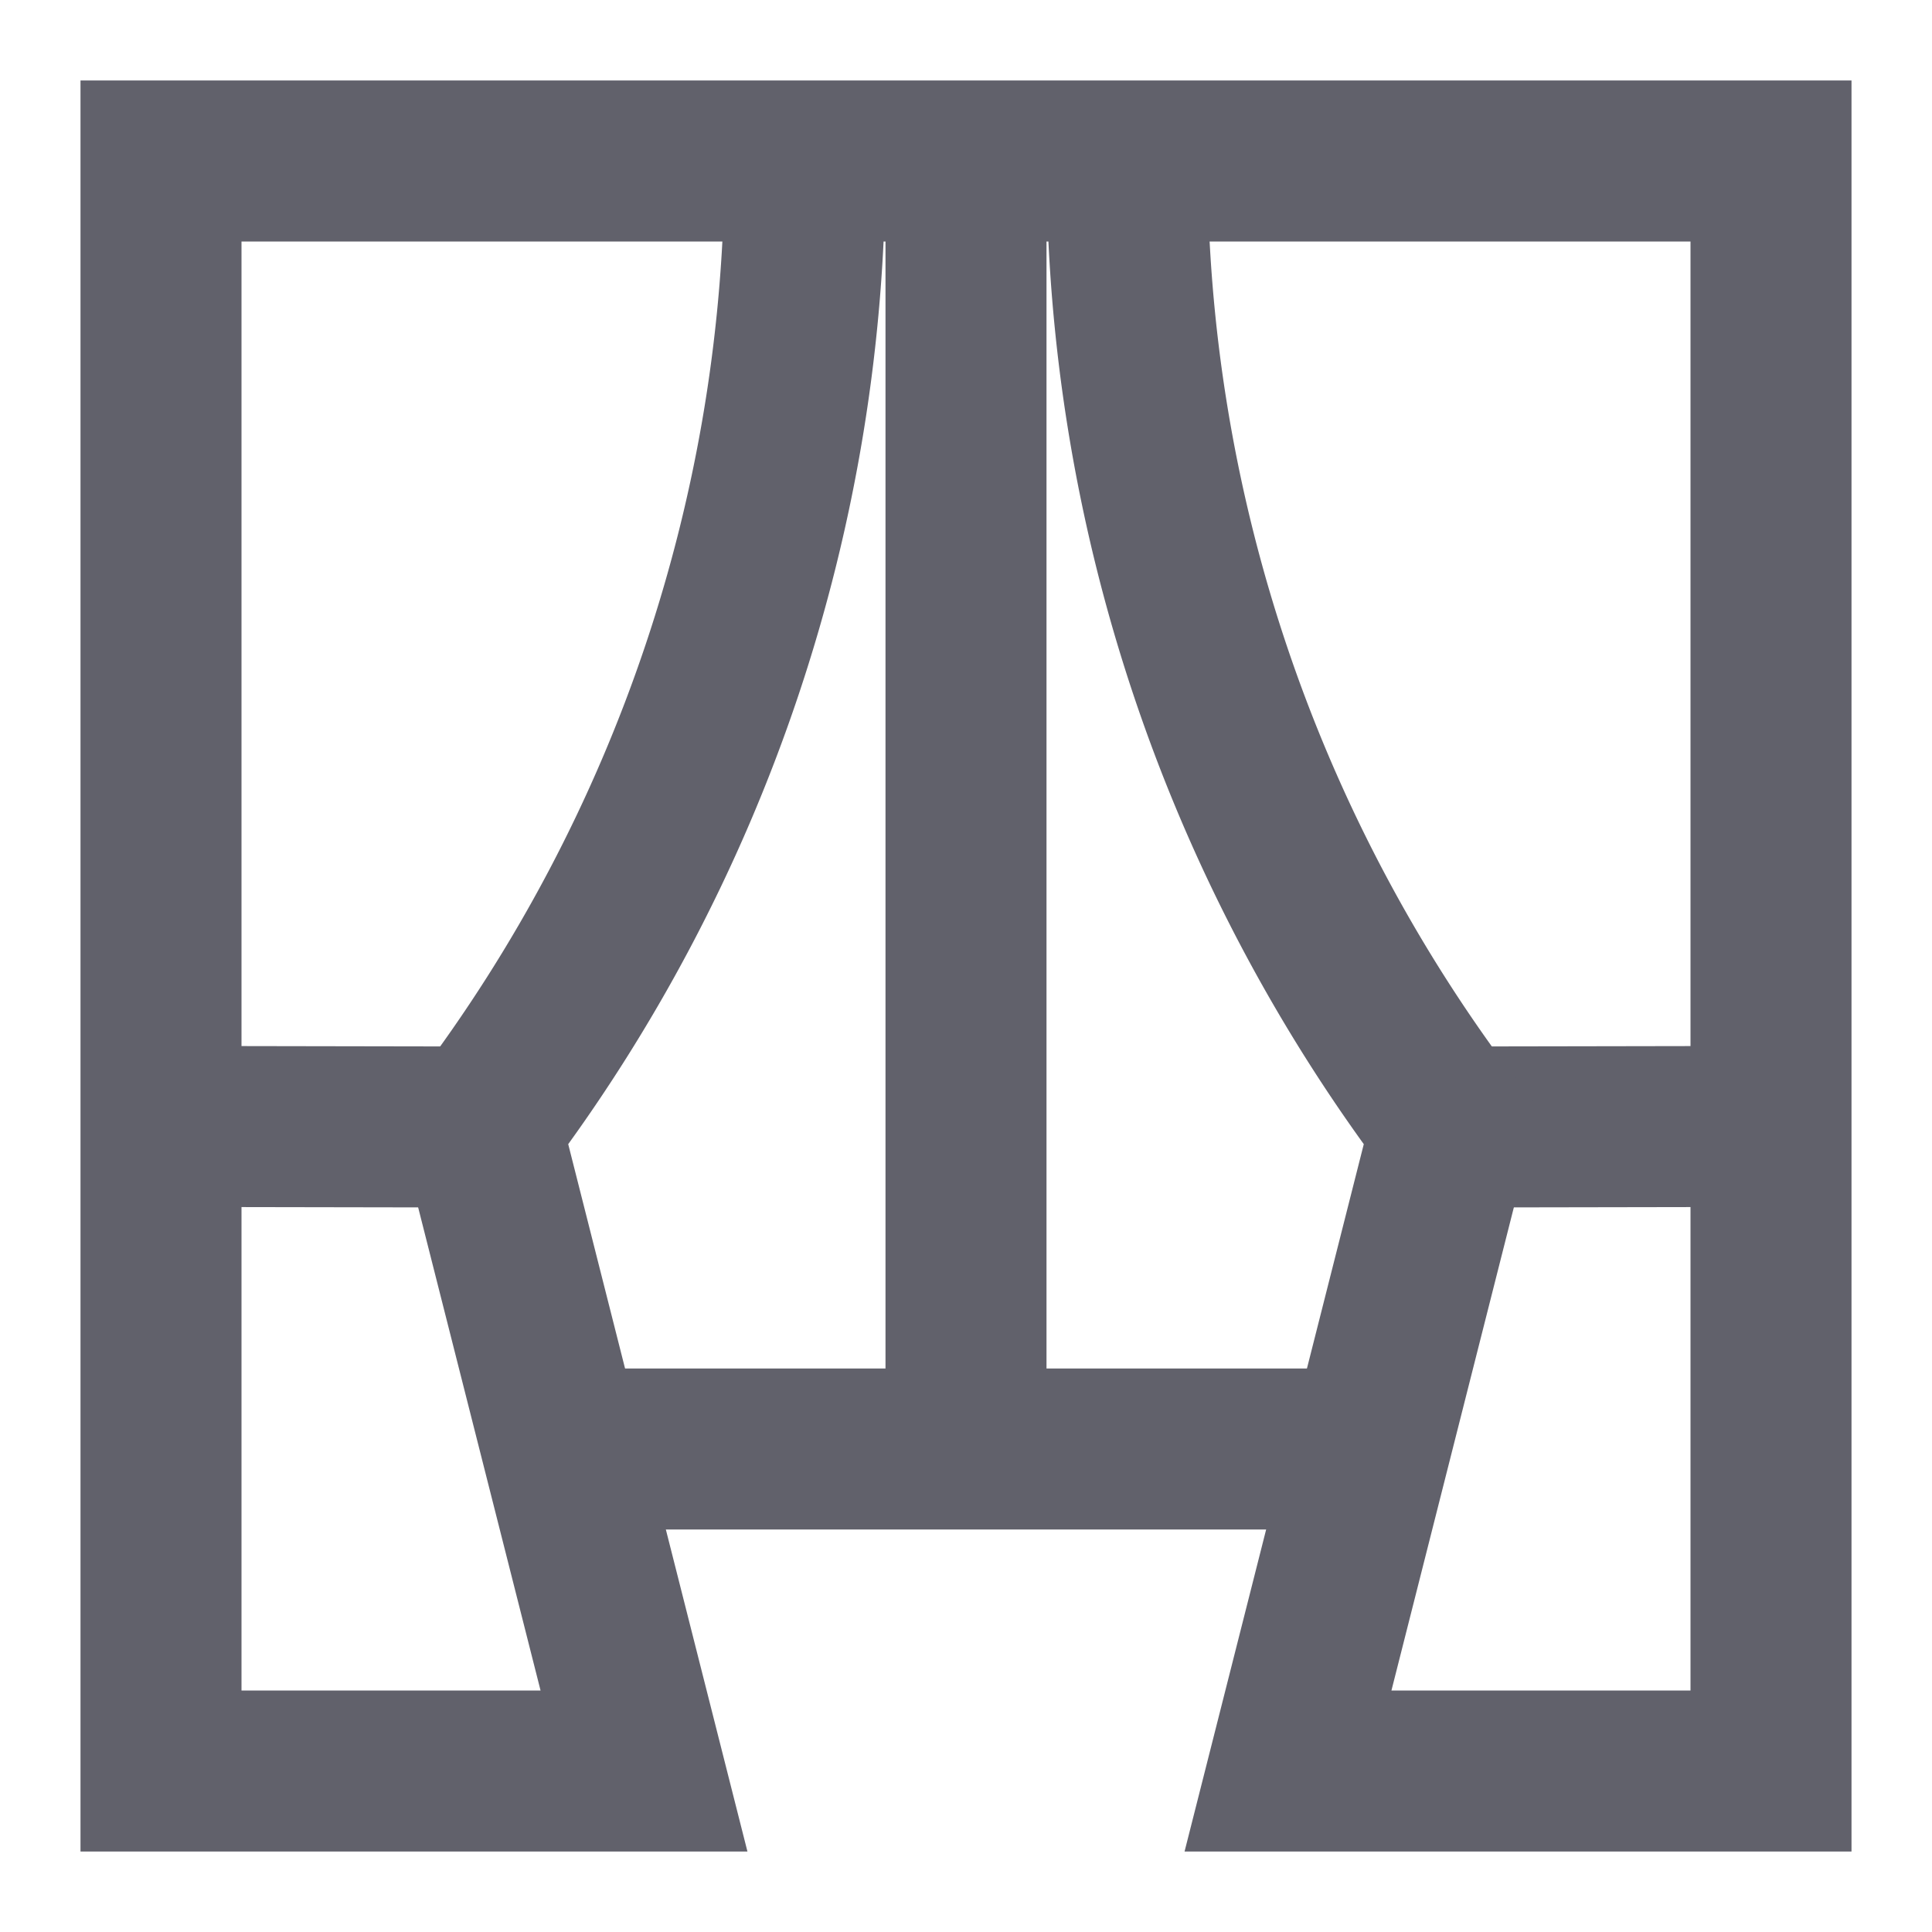 <svg xmlns="http://www.w3.org/2000/svg" height="24" width="24" viewBox="0 0 24 24"><line data-cap="butt" data-color="color-2" x1="12" y1="2" x2="12" y2="18" fill="none" stroke="#61616b" stroke-width="2"></line><line data-cap="butt" data-color="color-2" x1="7" y1="18" x2="17.03" y2="18" fill="none" stroke="#61616b" stroke-width="2"></line><line data-cap="butt" x1="2" y1="13.993" x2="5.973" y2="14" fill="none" stroke="#61616b" stroke-width="2"></line><line data-cap="butt" x1="22" y1="13.993" x2="18.027" y2="14" fill="none" stroke="#61616b" stroke-width="2"></line><path d="M14,2a19.885,19.885,0,0,0,4.027,12L16,22h6V2H2V22H8L5.973,14A19.885,19.885,0,0,0,10,2" fill="none" stroke="#61616b" stroke-width="2"></path></svg>